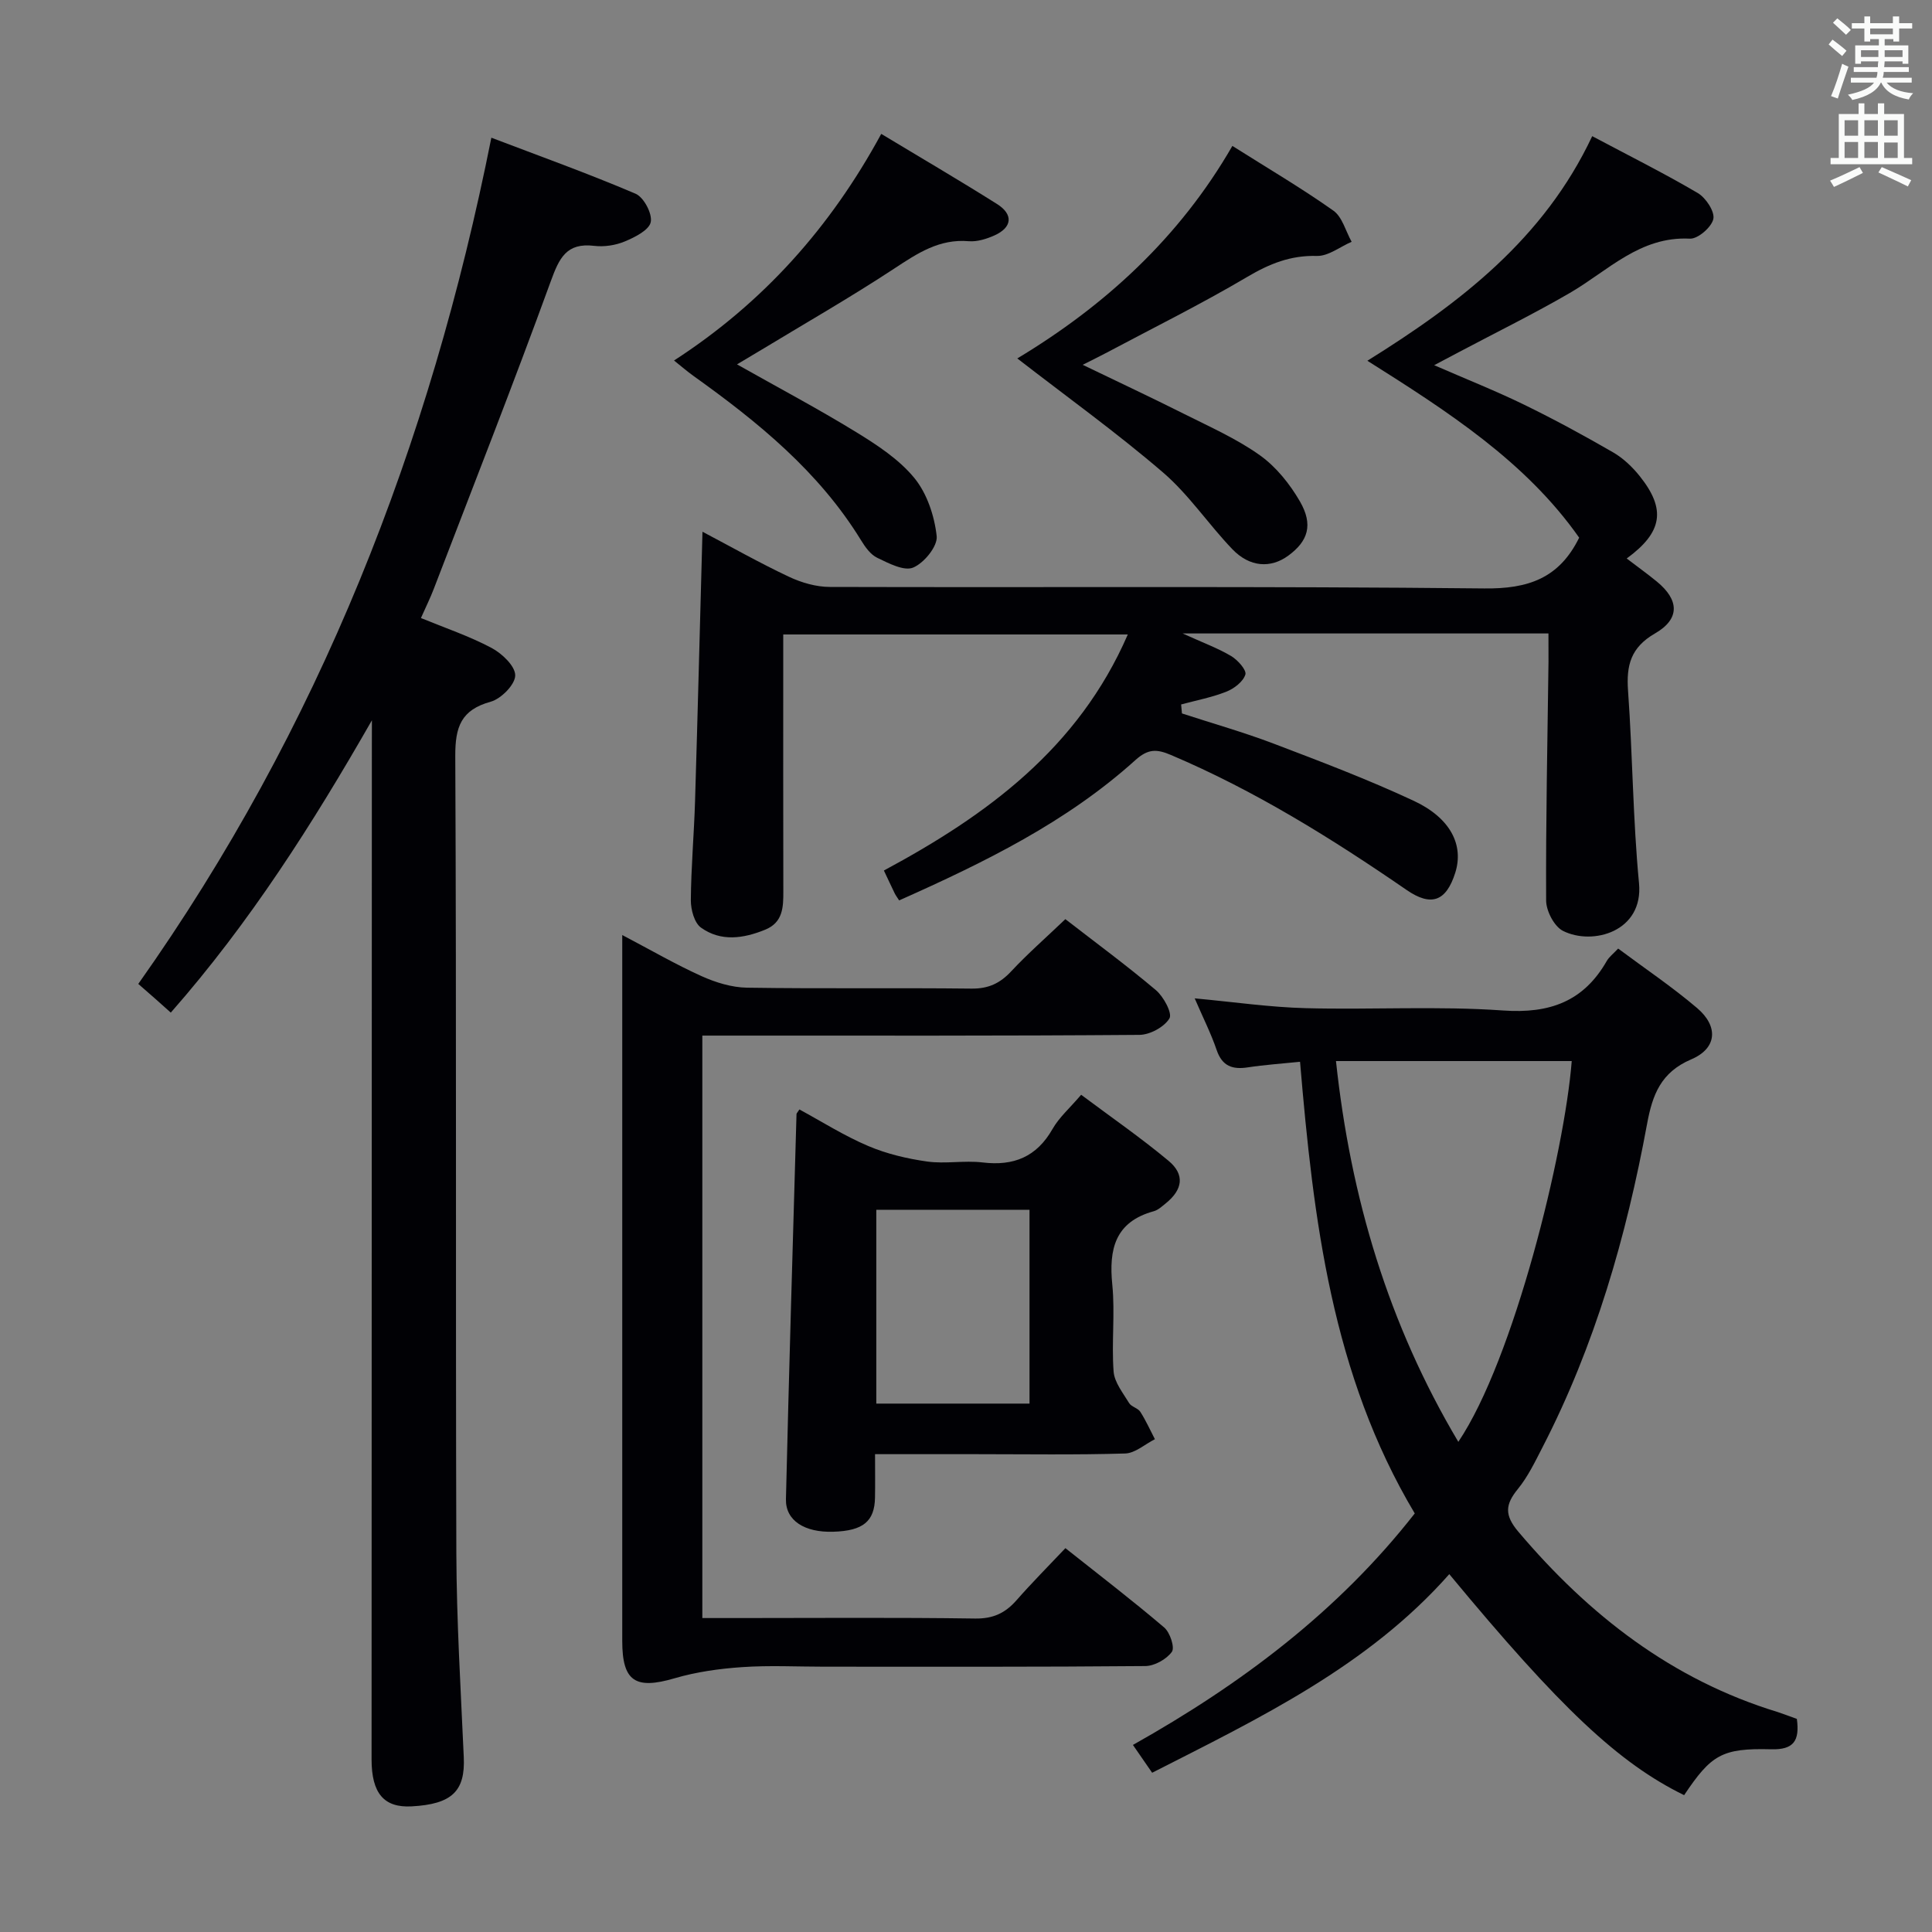 <svg enable-background="new 0 0 400 400" viewBox="0 0 400 400" xmlns="http://www.w3.org/2000/svg"><rect x="0" y="0" width="400" height="400" fill="#808080" stroke="none"/><g fill="#010105"><path d="m320.59 131.15c-25.28 0-49.73 0-75.74 0 4.26 1.94 7.31 3.05 10.05 4.68 1.36.81 3.23 2.91 2.94 3.83-.46 1.47-2.33 2.91-3.93 3.54-3 1.19-6.23 1.8-9.37 2.65.06.62.12 1.24.17 1.86 6.34 2.07 12.78 3.89 19.01 6.26 9.75 3.71 19.54 7.42 28.98 11.83 7.67 3.58 10.4 9.21 8.59 14.91-1.88 5.92-4.97 7.05-10.05 3.56-15.5-10.67-31.42-20.58-48.81-27.96-2.94-1.25-4.73-1.31-7.36 1.06-14.24 12.85-31.23 21.17-48.91 29.05-.38-.6-.69-1-.91-1.44-.72-1.48-1.41-2.98-2.25-4.75 21.29-11.43 40.26-25.28 50.5-48.87-23.84 0-47.21 0-71.34 0v5.21c0 16-.02 31.99.02 47.99.01 3.28-.08 6.42-3.75 7.92-4.51 1.84-9.17 2.53-13.29-.42-1.39-.99-2.12-3.74-2.11-5.68.05-6.81.66-13.62.87-20.43.56-18.45 1.02-36.9 1.54-55.86 5.95 3.13 11.82 6.46 17.92 9.33 2.59 1.22 5.63 2.1 8.47 2.1 45.16.13 90.32-.17 135.48.31 9 .1 15.47-2.03 19.64-10.51-11.08-15.79-27.32-26.2-43.85-36.63 19.22-11.97 36.55-25.24 46.55-46.5 7.6 4.04 14.87 7.67 21.86 11.78 1.66.98 3.54 3.82 3.22 5.36-.36 1.7-3.21 4.17-4.86 4.08-10.36-.52-16.94 6.65-24.85 11.24-7.47 4.34-15.25 8.16-22.89 12.21-1.42.75-2.85 1.51-5.2 2.75 6.85 2.98 12.85 5.36 18.63 8.18 6.26 3.05 12.4 6.39 18.44 9.88 2.1 1.22 4 3.04 5.53 4.96 5.42 6.81 4.71 11.56-2.74 17 2.16 1.65 4.24 3.14 6.22 4.76 4.65 3.8 4.87 7.74-.35 10.75-5.04 2.91-5.97 6.61-5.59 11.88.95 13.26 1 26.6 2.27 39.83.96 10.07-9.64 12.96-15.74 9.88-1.81-.91-3.48-4.12-3.49-6.28-.08-16.48.28-32.96.49-49.44.01-1.83-.01-3.63-.01-5.86z"/><path d="m77 149.13c-12.25 21.4-25.25 41.88-41.64 60.52-1.4-1.25-2.35-2.11-3.32-2.96-1-.88-2.01-1.75-3.41-2.98 37.41-52.87 60.4-111.45 73.1-175.2 9.94 3.79 20.02 7.4 29.86 11.6 1.69.72 3.5 4.13 3.14 5.87-.34 1.66-3.27 3.13-5.35 4-1.93.81-4.29 1.17-6.36.92-5.75-.69-7.24 2.54-8.98 7.31-7.77 21.35-16.09 42.5-24.23 63.71-.71 1.86-1.6 3.65-2.66 6.04 4.97 2.04 9.99 3.73 14.61 6.18 2.17 1.15 4.93 3.77 4.91 5.7-.01 1.89-2.92 4.84-5.07 5.44-6.16 1.7-7.36 5.22-7.34 11.24.26 54.98.05 109.96.22 164.94.05 14.12.91 28.24 1.54 42.35.32 7-2.42 9.73-10.8 10.18-5.71.31-8.29-2.68-8.29-9.73.01-69.98.04-139.95.06-209.93.01-1.73.01-3.46.01-5.2z"/><path d="m372.02 355.88c.61 4.54-.65 6.41-5.31 6.29-10.22-.27-12.44 1.15-18.03 9.5-13.53-6.63-25.62-17.98-48.62-45.76-16.84 19.06-39.22 29.77-61.52 41.12-1.26-1.83-2.46-3.56-3.98-5.76 22.37-12.57 42.46-27.61 58.35-47.93-17.15-28.74-20.98-60.71-23.75-93.51-3.91.4-7.36.63-10.76 1.15-3.21.5-5.36-.21-6.51-3.6-1.16-3.4-2.8-6.64-4.54-10.68 8.19.76 15.58 1.84 22.99 2.03 13.61.36 27.29-.48 40.85.48 9.67.68 16.67-1.86 21.48-10.26.47-.82 1.3-1.44 2.35-2.56 5.54 4.13 11.19 7.93 16.34 12.31 4.49 3.82 4.13 8.36-1.21 10.63-6.29 2.68-8.03 7.33-9.14 13.36-4.29 23.27-10.78 45.88-21.69 67.03-1.52 2.95-2.99 6.02-5.06 8.56-2.62 3.21-2.82 5.4.1 8.85 14.61 17.26 31.8 30.65 53.7 37.33 1.26.41 2.49.9 3.96 1.42zm-70.09-57.36c11.49-17.06 22-59.93 23.48-78.84-16.18 0-32.33 0-48.81 0 3.03 28.31 10.86 54.5 25.33 78.84z"/><path d="m220.57 190.3c6.22 4.82 12.65 9.55 18.74 14.69 1.6 1.35 3.45 4.8 2.81 5.86-1.07 1.78-4.03 3.39-6.21 3.41-28.15.22-56.3.15-84.45.15-1.94 0-3.89 0-6.05 0v120.59h7.5c16.32 0 32.65-.14 48.97.1 3.74.06 6.26-1.14 8.59-3.8 3.17-3.61 6.56-7.02 10.11-10.77 7.03 5.58 13.89 10.83 20.46 16.43 1.2 1.02 2.23 4.15 1.58 5.04-1.12 1.54-3.6 2.93-5.52 2.94-22.15.2-44.31.13-66.46.13-5.66 0-11.35-.3-16.98.09-4.72.32-9.51.99-14.03 2.32-8.07 2.36-10.8.64-10.8-7.72 0-46.64 0-93.28 0-139.93 0-1.8 0-3.59 0-6.24 5.89 3.09 11.02 6.07 16.4 8.5 2.92 1.32 6.26 2.35 9.43 2.4 15.49.24 30.98.01 46.47.19 3.5.04 5.91-1.09 8.23-3.58 3.4-3.64 7.16-6.93 11.21-10.8z"/><path d="m181.17 301.07c0 3.4.04 6.19-.01 8.98-.08 4.94-2.47 6.89-8.63 7.08-5.94.19-9.91-2.3-9.81-6.74.63-26.59 1.43-53.17 2.19-79.75 0-.13.16-.26.6-.94 4.68 2.54 9.28 5.46 14.23 7.56 3.84 1.64 8.06 2.63 12.2 3.22 3.76.53 7.69-.26 11.47.19 6.45.78 11.2-1.13 14.5-6.92 1.37-2.41 3.59-4.34 5.93-7.09 6.04 4.52 12.28 8.83 18.09 13.67 3.43 2.86 2.94 5.97-.56 8.8-.77.62-1.58 1.39-2.49 1.64-8.03 2.21-9.33 7.85-8.59 15.23.59 5.94-.18 12 .27 17.96.17 2.25 1.95 4.44 3.21 6.53.47.78 1.82 1.03 2.32 1.81 1.15 1.8 2.03 3.77 3.02 5.67-2.05 1.03-4.08 2.9-6.16 2.96-10.32.31-20.65.14-30.97.14-6.65 0-13.31 0-20.81 0zm.26-10.47h31.72c0-13.57 0-26.92 0-40.13-10.84 0-21.24 0-31.72 0z"/><path d="m255.15 30.21c7.31 4.62 14.31 8.73 20.91 13.4 1.85 1.31 2.55 4.25 3.78 6.45-2.41 1.04-4.84 3-7.21 2.93-5.44-.15-9.81 1.62-14.42 4.35-9.56 5.65-19.54 10.59-29.35 15.81-1.3.69-2.63 1.33-4.7 2.38 7.44 3.59 14.27 6.79 21 10.17 5.33 2.68 10.88 5.13 15.7 8.57 3.35 2.39 6.2 5.95 8.28 9.55 2.79 4.84 1.68 8.22-2.4 11.21-3.64 2.68-8 2.43-11.61-1.34-4.94-5.15-8.98-11.27-14.35-15.88-9.53-8.19-19.77-15.55-30.16-23.6 18.01-10.83 33.55-24.93 44.53-44z"/><path d="m139.55 74.64c18.49-11.97 32.4-27.58 42.9-46.92 8.13 4.9 16.13 9.58 23.96 14.51 3.45 2.17 3.16 4.86-.52 6.51-1.63.73-3.57 1.34-5.3 1.2-6.13-.53-10.65 2.51-15.47 5.68-9.15 6.02-18.67 11.46-28.04 17.14-1.38.84-2.78 1.66-4.49 2.68 8.54 4.82 16.75 9.17 24.66 14.02 4.36 2.68 8.88 5.63 12.06 9.51 2.62 3.2 4.16 7.85 4.62 12.03.23 2.08-2.61 5.57-4.87 6.51-1.89.79-5.08-.89-7.43-2.02-1.39-.66-2.5-2.23-3.36-3.63-8.73-14.23-21.34-24.48-34.67-34.01-1.31-.94-2.55-2.01-4.05-3.21z"/></g><path d="m378.6 9.2.8-1c.9.7 1.9 1.4 2.9 2.3l-.9 1.1c-1.1-.9-2-1.7-2.8-2.4zm.5 10.7c.9-2.1 1.6-4.3 2.3-6.7.4.2.8.4 1.3.6-.7 2.1-1.5 4.3-2.2 6.6zm.4-15.2.9-.9c1 .8 2 1.6 2.8 2.4l-1 1c-1-.9-1.9-1.8-2.7-2.5zm12.5-1.3h1.2v1.4h2.7v1.1h-2.7v2.7h-1.2v-.5h-1.8v1.3h4.9v3.8h-1.2v-.5h-3.7c0 .4-.1.9-.1 1.2h5.1v1h-5.2c0 .5-.1.9-.2 1.2h6v1h-5.2c1.1 1.3 2.9 2 5.5 2.2-.4.4-.7.8-.9 1.3-2.9-.5-4.8-1.6-5.7-3.5h-.1c-.8 1.7-2.7 2.9-5.9 3.6-.2-.4-.6-.8-.9-1.1 2.8-.6 4.6-1.4 5.4-2.5h-4.8v-1h5.3c.1-.3.2-.7.2-1.2h-4.9v-1h5c0-.4 0-.8.1-1.2h-3.6v.5h-1.2v-3.8h4.9v-1.3h-1.8v.5h-1.2v-2.7h-2.6v-1.1h2.6v-1.4h1.2v1.4h4.7v-1.4zm-6.7 8.4h3.6c0-.4 0-.9 0-1.4h-3.6zm1.9-4.7h4.7v-1.2h-4.7zm6.7 3.3h-3.7v1.4h3.7z" fill="#fafbfa"/><path d="m384.7 21.4h1.3v2.2h2.8v-2.2h1.3v2.2h4.1v9.1h1.7v1.3h-16.9v-1.3h1.7v-9.1h4.1v-2.2zm.3 13.2.7 1.2c-1.8.9-3.8 1.9-6 2.9-.2-.4-.5-.8-.8-1.3 2.4-1 4.4-2 6.1-2.8zm-3.1-6.5h2.8v-3.2h-2.8zm0 4.6h2.8v-3.3h-2.8zm4.1-4.6h2.8v-3.2h-2.8zm0 4.6h2.8v-3.3h-2.8zm3.6 1.9c2.1.9 4.1 1.8 6.1 2.7l-.7 1.3c-2.2-1.1-4.2-2-6.1-2.9zm3.3-9.7h-2.8v3.2h2.8zm-2.8 7.8h2.8v-3.2h-2.8z" fill="#fafbfa"/></svg>